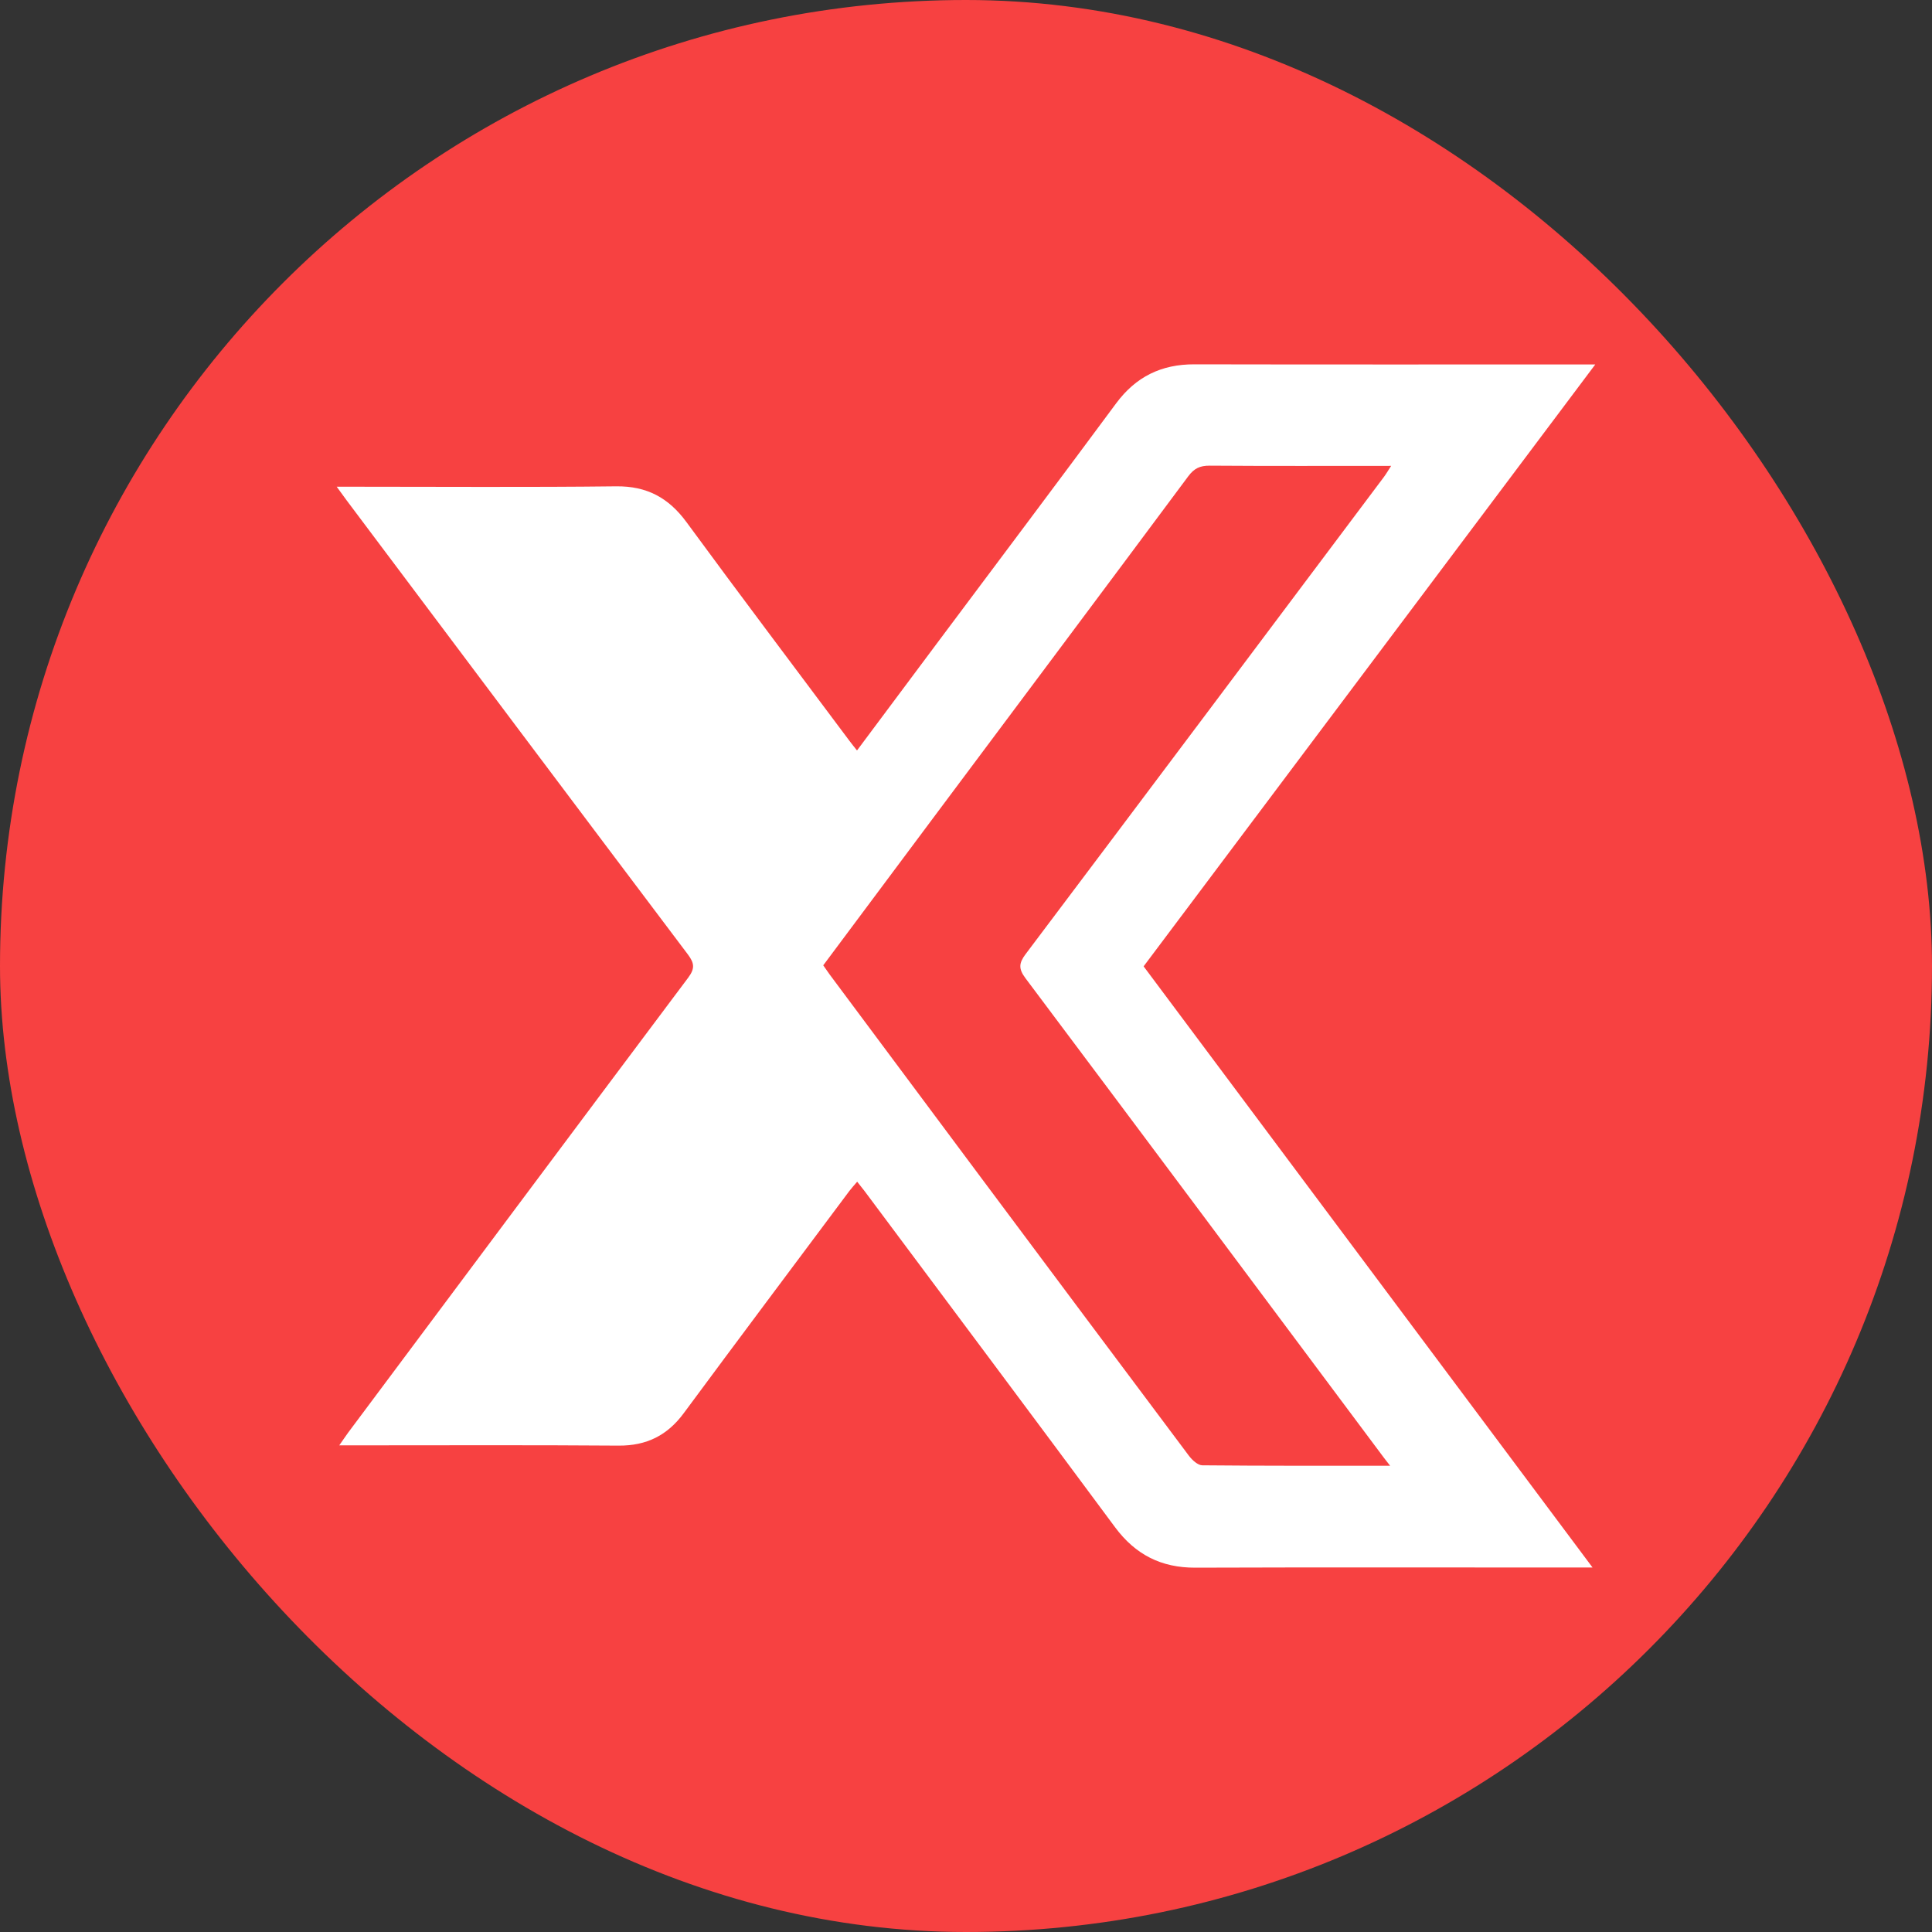 <svg width="120" height="120" viewBox="0 0 120 120" fill="none" xmlns="http://www.w3.org/2000/svg">
<rect x="0" y="0" width="120" height="120" fill="#333333" stroke="none"/>
<g id="Group 18">
<rect id="Rectangle 509" width="120" height="120" rx="60" fill="#F74141"/>
<path id="Vector" d="M99.086 22.636C90.632 22.636 82.406 22.646 74.176 22.629C72.133 22.625 70.551 23.398 69.324 25.054C65.692 29.962 62.023 34.839 58.367 39.73C56.663 42.015 54.959 44.297 53.23 46.613C53.047 46.382 52.905 46.208 52.77 46.027C49.388 41.497 45.98 36.988 42.639 32.431C41.524 30.912 40.173 30.186 38.272 30.207C32.83 30.271 27.389 30.231 21.951 30.231H20.914C21.189 30.605 21.361 30.851 21.541 31.092C28.599 40.496 35.653 49.903 42.731 59.29C43.141 59.838 43.161 60.169 42.741 60.731C35.687 70.138 28.656 79.565 21.622 88.986C21.463 89.204 21.314 89.429 21.073 89.773H22.11C27.548 89.773 32.99 89.749 38.428 89.79C40.156 89.8 41.447 89.16 42.47 87.774C45.882 83.159 49.324 78.571 52.756 73.973C52.898 73.785 53.061 73.612 53.241 73.397C53.427 73.636 53.569 73.809 53.705 73.987C58.892 80.941 64.093 87.889 69.257 94.858C70.52 96.561 72.126 97.378 74.237 97.371C81.989 97.344 89.741 97.361 97.493 97.361H98.916C89.555 84.824 80.302 72.433 71.032 60.022C80.376 47.574 89.687 35.166 99.086 22.636ZM85.977 90.57C86.058 90.679 86.143 90.784 86.343 91.04C82.335 91.04 78.506 91.05 74.677 91.013C74.396 91.009 74.051 90.689 73.851 90.427C69.494 84.616 65.15 78.796 60.806 72.975C57.716 68.83 54.626 64.681 51.536 60.533C51.404 60.353 51.279 60.169 51.133 59.958C53.461 56.841 55.772 53.738 58.086 50.639C63.327 43.623 68.579 36.61 73.807 29.58C74.169 29.093 74.535 28.919 75.132 28.923C78.845 28.95 82.558 28.936 86.407 28.936C86.214 29.233 86.096 29.441 85.953 29.631C78.543 39.508 71.137 49.392 63.707 59.256C63.283 59.818 63.253 60.169 63.693 60.758C71.137 70.683 78.553 80.628 85.977 90.57Z" fill="white"/>
</g>
</svg>
